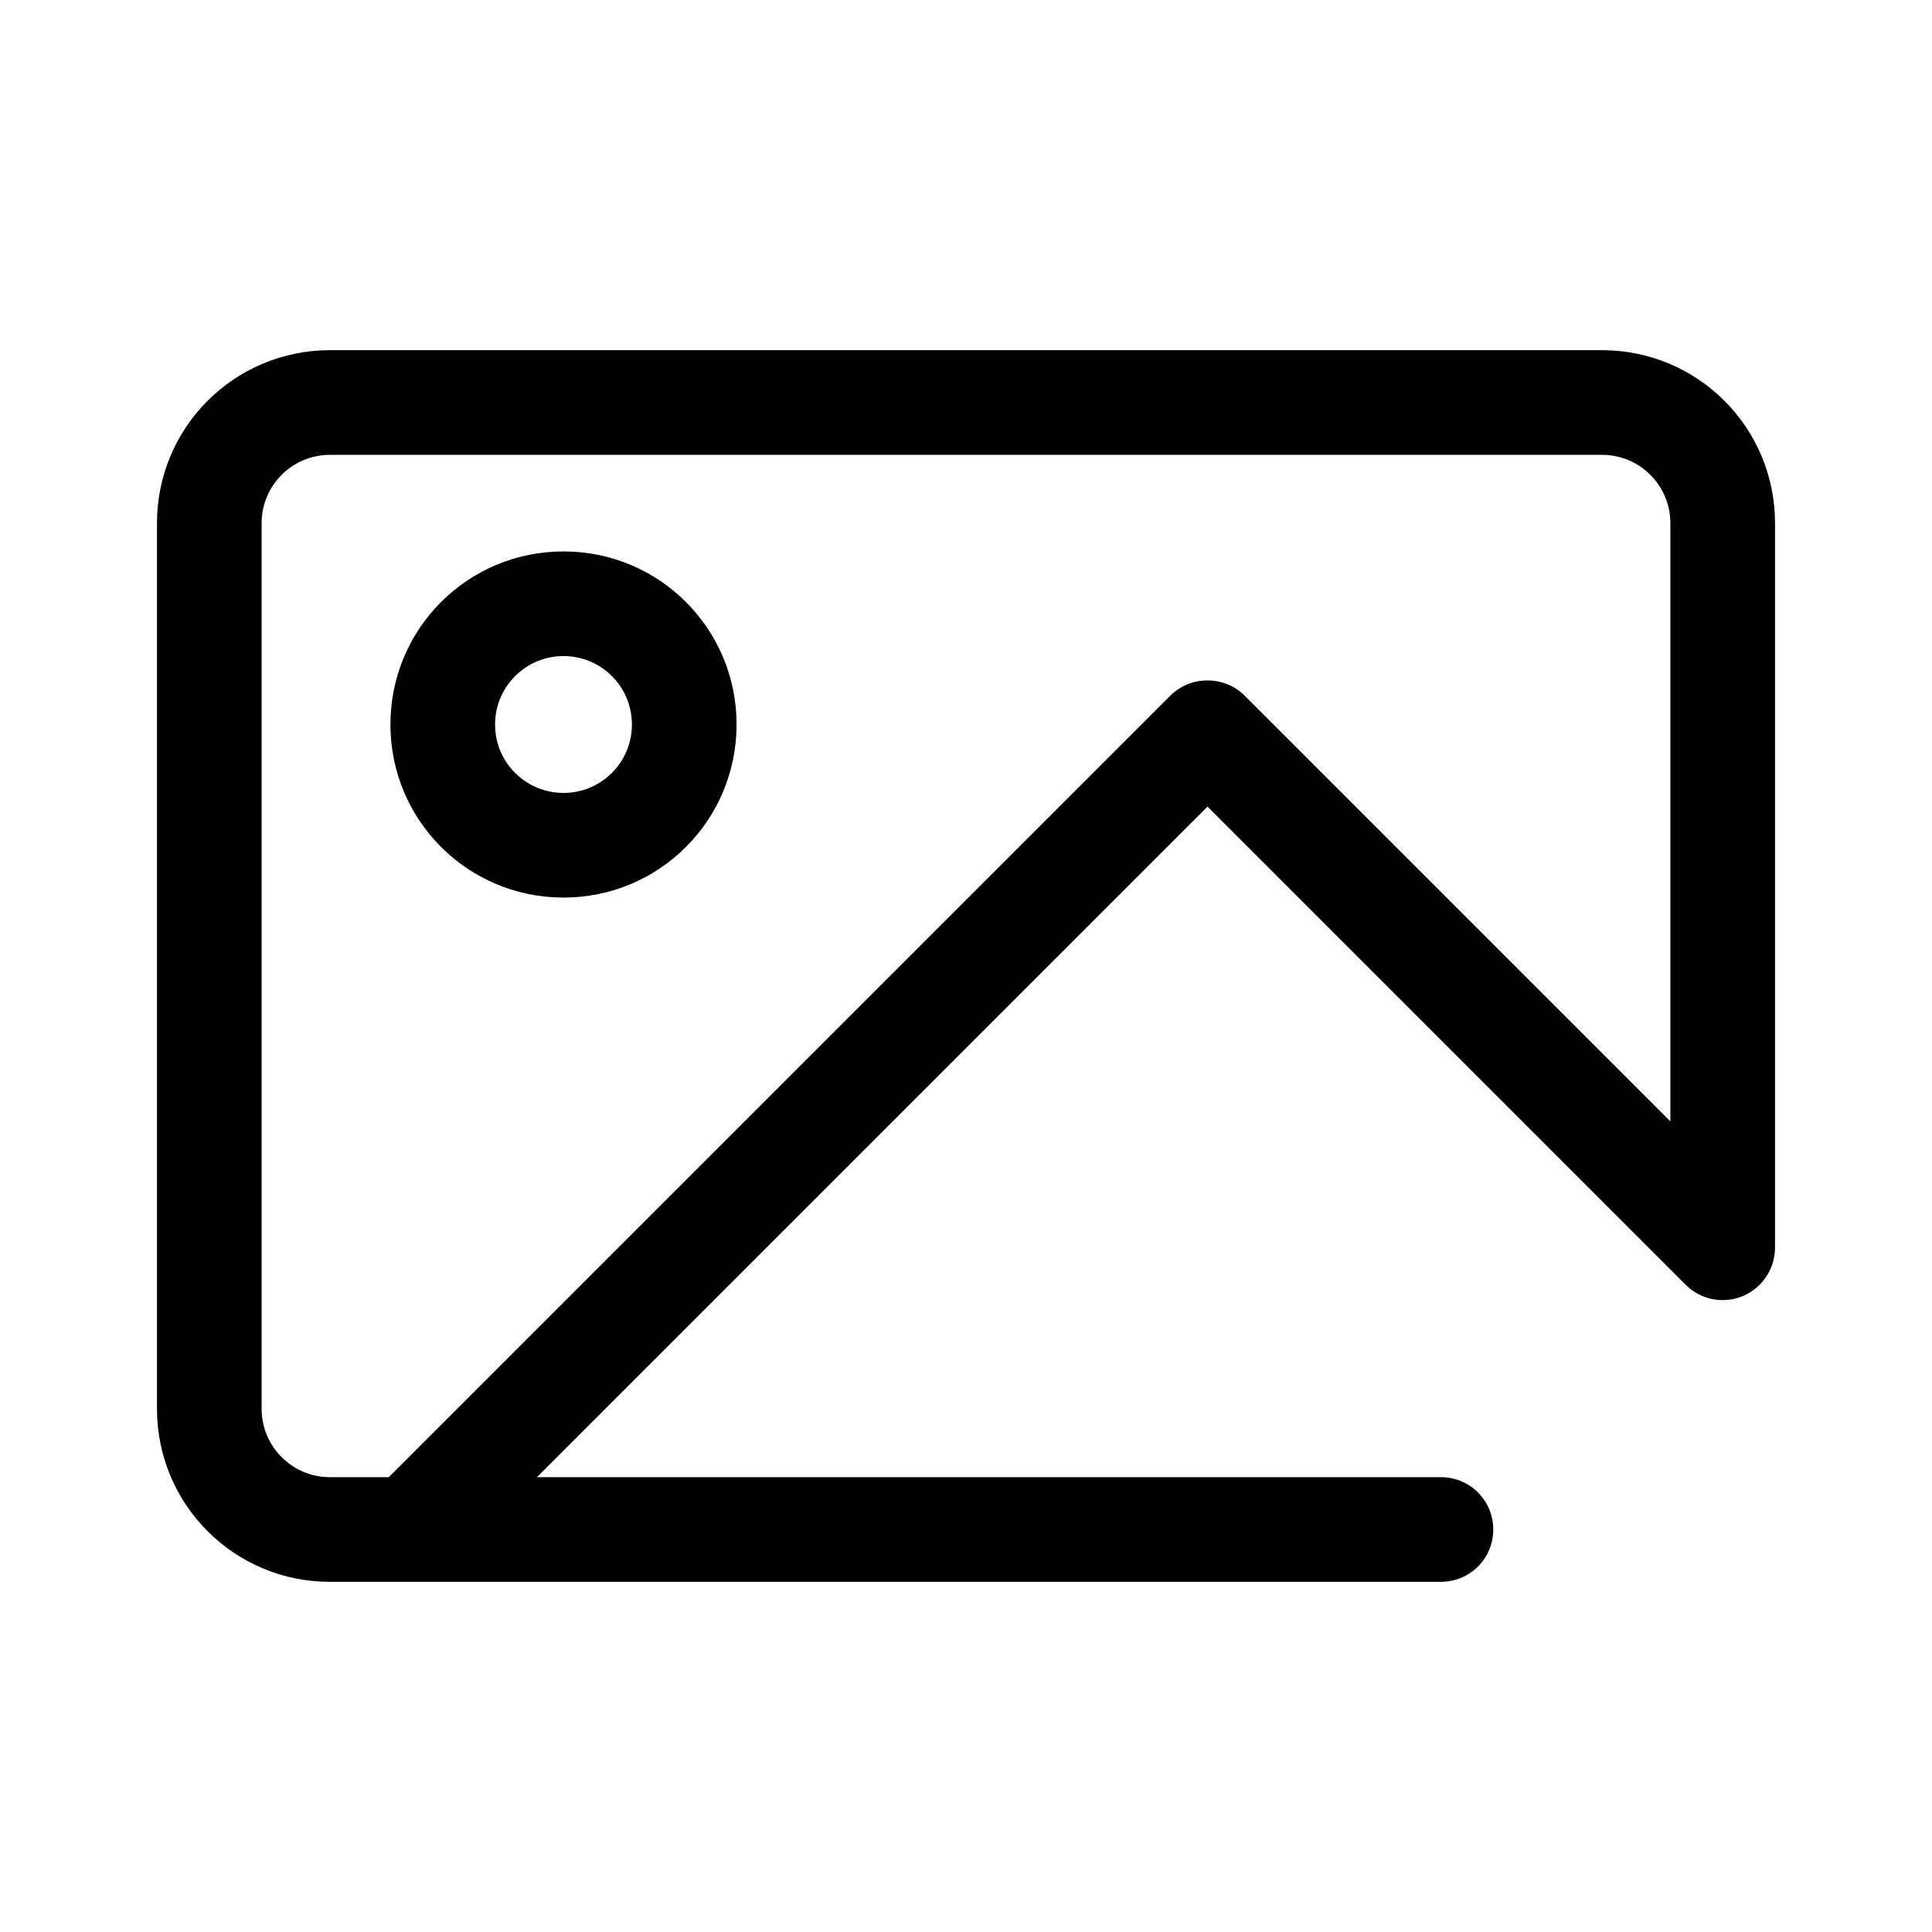 <?xml version="1.0" encoding="UTF-8"?>
<svg id="TL" xmlns="http://www.w3.org/2000/svg" viewBox="0 0 24 24">
  <path d="M7,11.15c-1.19,0-2.15-.96-2.15-2.15s.96-2.15,2.15-2.15,2.15.96,2.15,2.15-.96,2.15-2.15,2.15ZM7,8.15c-.47,0-.85.38-.85.85s.38.85.85.85.85-.38.85-.85-.38-.85-.85-.85Z" style="fill: #000; stroke-width: 0px;"/>
  <path d="M17.9,19.65H4.1c-1.19,0-2.15-.96-2.15-2.15V6.5c0-1.19.96-2.15,2.15-2.15h15.8c1.19,0,2.15.96,2.15,2.15v9c0,.26-.16.5-.4.6-.24.1-.52.05-.71-.14l-5.94-5.94-8.33,8.33h11.23c.36,0,.65.29.65.65s-.29.65-.65.65ZM4.1,5.65c-.47,0-.85.38-.85.85v11c0,.47.38.85.85.85h.73l9.71-9.71c.25-.25.67-.25.92,0l5.29,5.29v-7.43c0-.47-.38-.85-.85-.85H4.1Z" style="fill: #000; stroke-width: 0px;"/>
</svg>